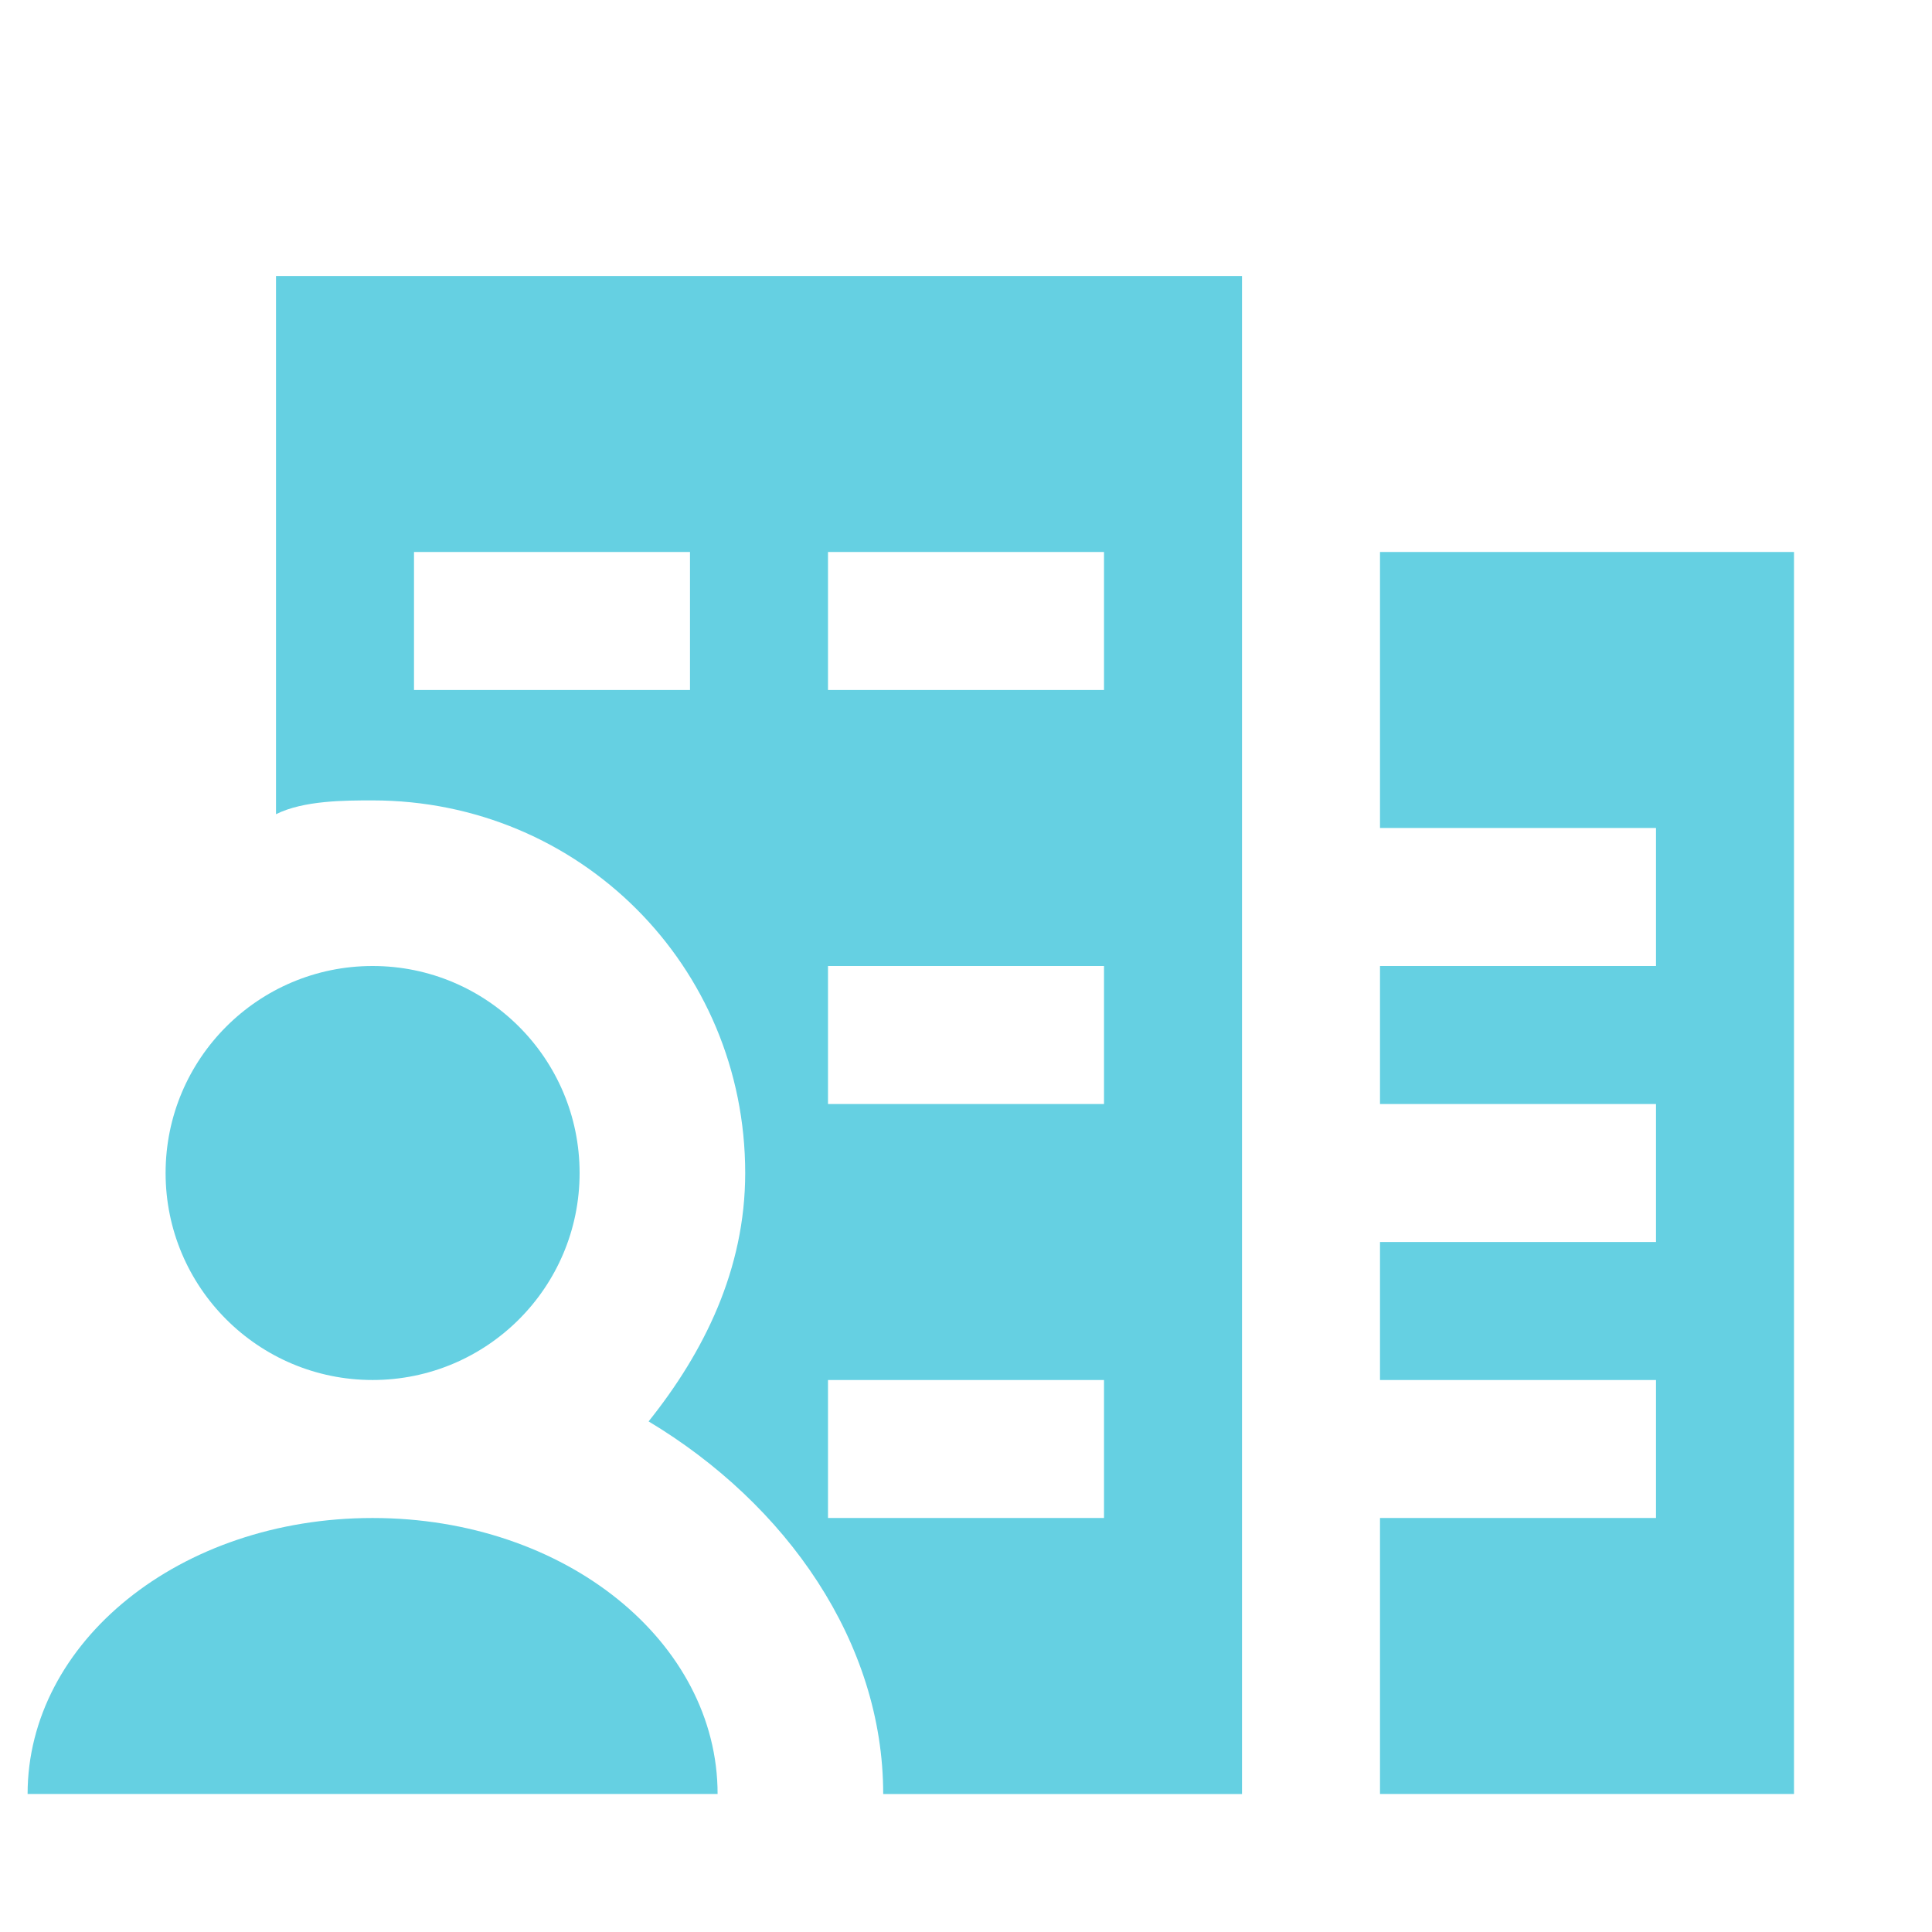 <svg xmlns="http://www.w3.org/2000/svg" viewBox="0 0 14 14" enable-background="new 0 0 14 14"><g fill="#65d0e2"><circle cx="2.7" cy="8.5" r="1.5"/><path d="m10 4v2h2v1h-2v1h2v1h-2v1h2v1h-2v2h3v-9z"/><path d="m2 2v3.9c.2-.1.5-.1.7-.1 1.5 0 2.7 1.2 2.7 2.7 0 .7-.3 1.3-.7 1.8 1 .6 1.7 1.6 1.7 2.7h2.6v-11h-7m3 3h-2v-1h2v1m3 6h-2v-1h2v1m0-3h-2v-1h2v1m0-3h-2v-1h2v1"/><path d="m2.7 11c-1.4 0-2.5.9-2.5 2h5c0-1.1-1.1-2-2.5-2"/></g></svg>